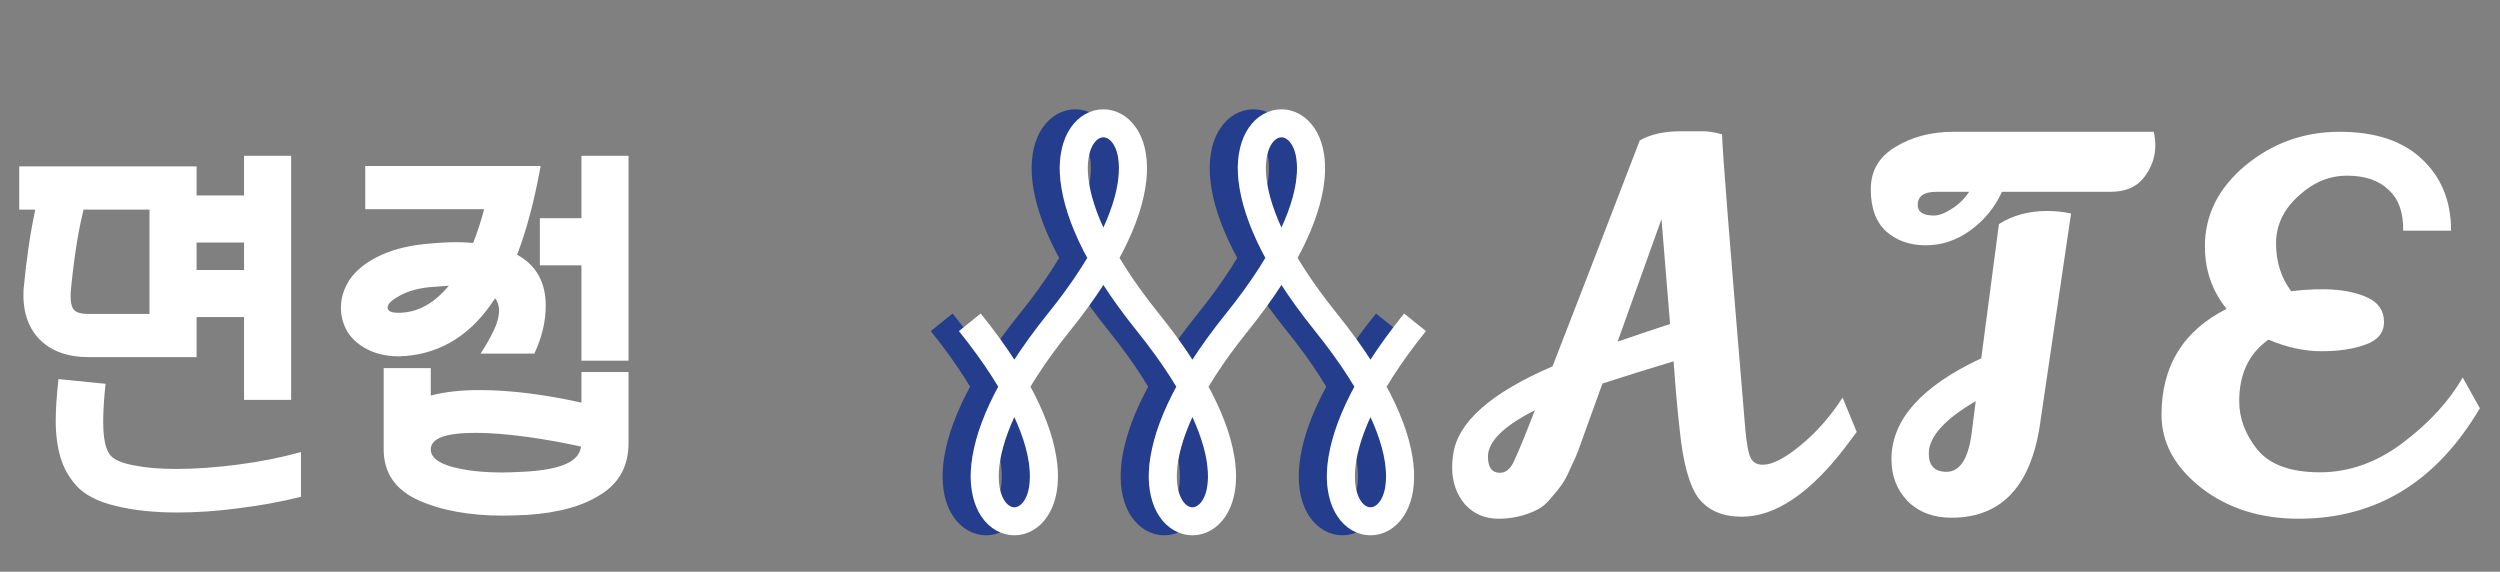 <svg width="446" height="102" viewBox="0 0 446 102" fill="none" xmlns="http://www.w3.org/2000/svg">
<rect x="0" y="0" width="446" height="102" fill="#808080" stroke="none"/>
<path d="M168 57.5C206.123 104.833 145.761 104.833 183.885 57.5C222.008 10.167 161.646 10.167 199.769 57.5C237.893 104.833 177.531 104.833 215.654 57.5C253.778 10.167 193.416 10.167 231.539 57.5C269.662 104.833 209.3 104.833 247.424 57.5" stroke="#243E8D" stroke-width="5"/>
<path d="M173.017 57.5C211.14 104.833 150.778 104.833 188.901 57.5C227.025 10.167 166.663 10.167 204.786 57.5C242.909 104.833 182.547 104.833 220.671 57.5C258.794 10.167 198.432 10.167 236.556 57.5C274.679 104.833 214.317 104.833 252.44 57.5" stroke="white" stroke-width="5"/>
<path d="M310.72 92.18C307.36 92.18 304.81 91.1 303.07 88.94C301.39 86.72 300.25 82.61 299.65 76.61C299.29 73.49 298.93 69.44 298.57 64.46C294.37 65.72 290.14 67.04 285.88 68.42L282.82 76.88C282.22 78.5 281.8 79.67 281.56 80.39C281.32 81.05 280.87 82.07 280.21 83.45C279.61 84.83 279.07 85.85 278.59 86.51C278.17 87.11 277.54 87.89 276.7 88.85C275.92 89.81 275.11 90.5 274.27 90.92C272.11 92 269.8 92.54 267.34 92.54C264.88 92.54 262.87 91.67 261.31 89.93C259.81 88.13 259.06 85.94 259.06 83.36C259.06 82.64 259.12 81.89 259.24 81.11C260.02 75.35 265.93 70.1 276.97 65.36C280.09 57.38 285.28 43.94 292.54 25.04C294.46 23.96 296.89 23.42 299.83 23.42C300.49 23.42 301.12 23.42 301.72 23.42C302.32 23.42 303.04 23.42 303.88 23.42C304.78 23.42 305.89 23.6 307.21 23.96C307.27 26.78 308.65 44.27 311.35 76.43C311.59 79.13 311.92 80.9 312.34 81.74C312.76 82.52 313.48 82.91 314.5 82.91C316.18 82.91 318.4 81.77 321.16 79.49C323.98 77.21 326.5 74.36 328.72 70.94L331.24 77.06L329.08 79.94C322.78 88.1 316.66 92.18 310.72 92.18ZM296.41 39.08L288.58 60.95C292.78 59.51 295.9 58.46 297.94 57.8L296.41 39.08ZM273.82 73.19C268.24 76.01 265.45 78.77 265.45 81.47C265.45 83.39 266.17 84.35 267.61 84.35C268.69 84.35 269.56 83.57 270.22 82.01C271 80.33 272.2 77.39 273.82 73.19ZM357.148 34.22C355.888 36.98 354.028 39.26 351.568 41.06C349.108 42.86 346.438 43.76 343.558 43.76C340.678 43.76 338.308 42.92 336.448 41.24C334.648 39.56 333.748 37.07 333.748 33.77C333.748 30.47 335.218 27.95 338.158 26.21C341.098 24.41 344.548 23.51 348.508 23.51H384.238C384.418 24.35 384.508 25.16 384.508 25.94C384.508 27.98 383.848 29.87 382.528 31.61C381.208 33.35 379.198 34.22 376.498 34.22C376.378 34.22 376.288 34.22 376.228 34.22H357.148ZM345.448 34.22C343.228 34.22 342.118 35 342.118 36.56C342.118 37.82 343.078 38.45 344.998 38.45C345.898 38.45 346.948 38.06 348.148 37.28C349.408 36.5 350.458 35.48 351.298 34.22H345.448ZM364.078 74.72C362.578 86.48 357.268 92.36 348.148 92.36C344.908 92.36 342.298 91.37 340.318 89.39C338.398 87.41 337.438 84.92 337.438 81.92C337.438 74.9 342.778 68.9 353.458 63.92L356.608 39.98C359.068 38.42 361.918 37.64 365.158 37.64C366.658 37.64 368.098 37.79 369.478 38.09L364.078 74.72ZM352.468 71.57C346.888 74.81 344.098 77.93 344.098 80.93C344.098 83.09 345.148 84.17 347.248 84.17C349.648 84.17 351.148 81.86 351.748 77.24L352.468 71.57ZM404.695 60.59C401.215 63.05 399.475 66.71 399.475 71.57C399.475 74.63 400.555 77.51 402.715 80.21C404.935 82.91 408.655 84.26 413.875 84.26C419.095 84.26 424.045 82.49 428.725 78.95C433.405 75.41 436.945 71.54 439.345 67.34L442.405 72.83C434.665 85.97 423.895 92.54 410.095 92.54C403.255 92.54 397.465 90.71 392.725 87.05C387.985 83.33 385.615 78.98 385.615 74C385.615 65.3 389.485 59 397.225 55.1C394.645 51.92 393.355 48.2 393.355 43.94C393.355 38.36 395.755 33.56 400.555 29.54C405.415 25.52 411.025 23.51 417.385 23.51C423.745 23.51 428.635 25.13 432.055 28.37C435.535 31.61 437.275 35.87 437.275 41.15H428.725C428.785 37.91 427.915 35.48 426.115 33.86C424.375 32.18 421.915 31.34 418.735 31.34C415.615 31.34 412.795 32.48 410.275 34.76C407.455 37.22 406.045 40.1 406.045 43.4C406.045 46.7 406.945 49.55 408.745 51.95C414.745 51.23 419.305 51.62 422.425 53.12C424.345 54.02 425.305 55.46 425.305 57.44C425.305 59.36 424.195 60.71 421.975 61.49C419.815 62.27 417.205 62.66 414.145 62.66C411.085 62.66 407.935 61.97 404.695 60.59Z" fill="white"/>
<path d="M53.69 88.63C50.143 89.517 46.457 90.193 42.63 90.66C38.85 91.173 35.187 91.43 31.64 91.43C27.44 91.43 23.753 91.033 20.58 90.24C17.453 89.493 15.143 88.303 13.65 86.67C12.297 85.177 11.34 83.473 10.78 81.56C10.22 79.647 9.94 77.477 9.94 75.05C9.94 73.137 10.103 70.663 10.43 67.63L18.83 68.47C18.55 71.13 18.41 73.37 18.41 75.19C18.41 78.363 18.877 80.417 19.81 81.35C20.51 82.097 21.887 82.657 23.94 83.03C25.993 83.45 28.49 83.66 31.43 83.66C34.837 83.66 38.5 83.403 42.42 82.89C46.387 82.377 50.143 81.63 53.69 80.65V88.63ZM51.94 27.8V71.34H43.54V56.57H35.07V63.71H15.82C12.04 63.71 9.1 62.637 7 60.49C4.947 58.343 4.013 55.403 4.2 51.67C4.713 46.21 5.413 41.45 6.3 37.39H3.43V29.69H35.07V34.87H43.54V27.8H51.94ZM12.6 52.23C12.553 53.723 12.74 54.727 13.16 55.24C13.58 55.753 14.467 56.01 15.82 56.01H26.67V37.39H14.91C13.93 41.31 13.16 46.257 12.6 52.23ZM43.54 48.17V43.27H35.07V48.17H43.54ZM76.849 80.16C76.849 81.513 78.062 82.54 80.489 83.24C82.962 83.94 86.019 84.29 89.659 84.29C90.499 84.29 91.806 84.243 93.579 84.15C96.939 83.963 99.412 83.497 100.999 82.75C102.586 82.05 103.472 81.023 103.659 79.67C100.532 78.97 97.266 78.387 93.859 77.92C90.452 77.453 87.442 77.22 84.829 77.22C79.509 77.22 76.849 78.2 76.849 80.16ZM112.129 27.8V64.34H103.729V47.33H96.309V38.93H103.729V27.8H112.129ZM65.159 29.62H96.449C95.329 35.827 93.929 41.1 92.249 45.44C95.656 47.307 97.359 50.34 97.359 54.54C97.359 57.34 96.682 60.187 95.329 63.08H85.739C86.766 61.493 87.559 60.093 88.119 58.88C88.726 57.62 89.029 56.453 89.029 55.38C89.029 54.54 88.796 53.817 88.329 53.21C84.269 59.51 78.972 62.94 72.439 63.5L71.179 63.57C69.079 63.57 67.236 63.173 65.649 62.38C64.062 61.587 62.849 60.537 62.009 59.23C61.216 57.877 60.819 56.43 60.819 54.89C60.819 53.163 61.332 51.507 62.359 49.92C63.432 48.333 65.066 46.98 67.259 45.86C69.499 44.693 72.276 43.923 75.589 43.55C78.016 43.317 79.976 43.2 81.469 43.2C82.216 43.2 83.196 43.247 84.409 43.34C85.156 41.473 85.809 39.467 86.369 37.32H65.159V29.62ZM68.449 65.67H76.849V70.57C79.276 69.917 82.169 69.59 85.529 69.59C90.942 69.59 97.009 70.337 103.729 71.83V66.37H112.129V79.04C112.129 83.053 110.519 86.087 107.299 88.14C104.126 90.24 99.739 91.477 94.139 91.85C92.179 91.943 90.732 91.99 89.799 91.99C83.732 91.99 78.646 91.057 74.539 89.19C70.479 87.323 68.449 84.313 68.449 80.16V65.67ZM71.109 55.8C74.422 55.8 77.409 54.19 80.069 50.97L76.429 51.25C74.376 51.483 72.649 51.997 71.249 52.79C69.849 53.537 69.149 54.237 69.149 54.89C69.149 55.497 69.802 55.8 71.109 55.8Z" fill="white"/>
</svg>
